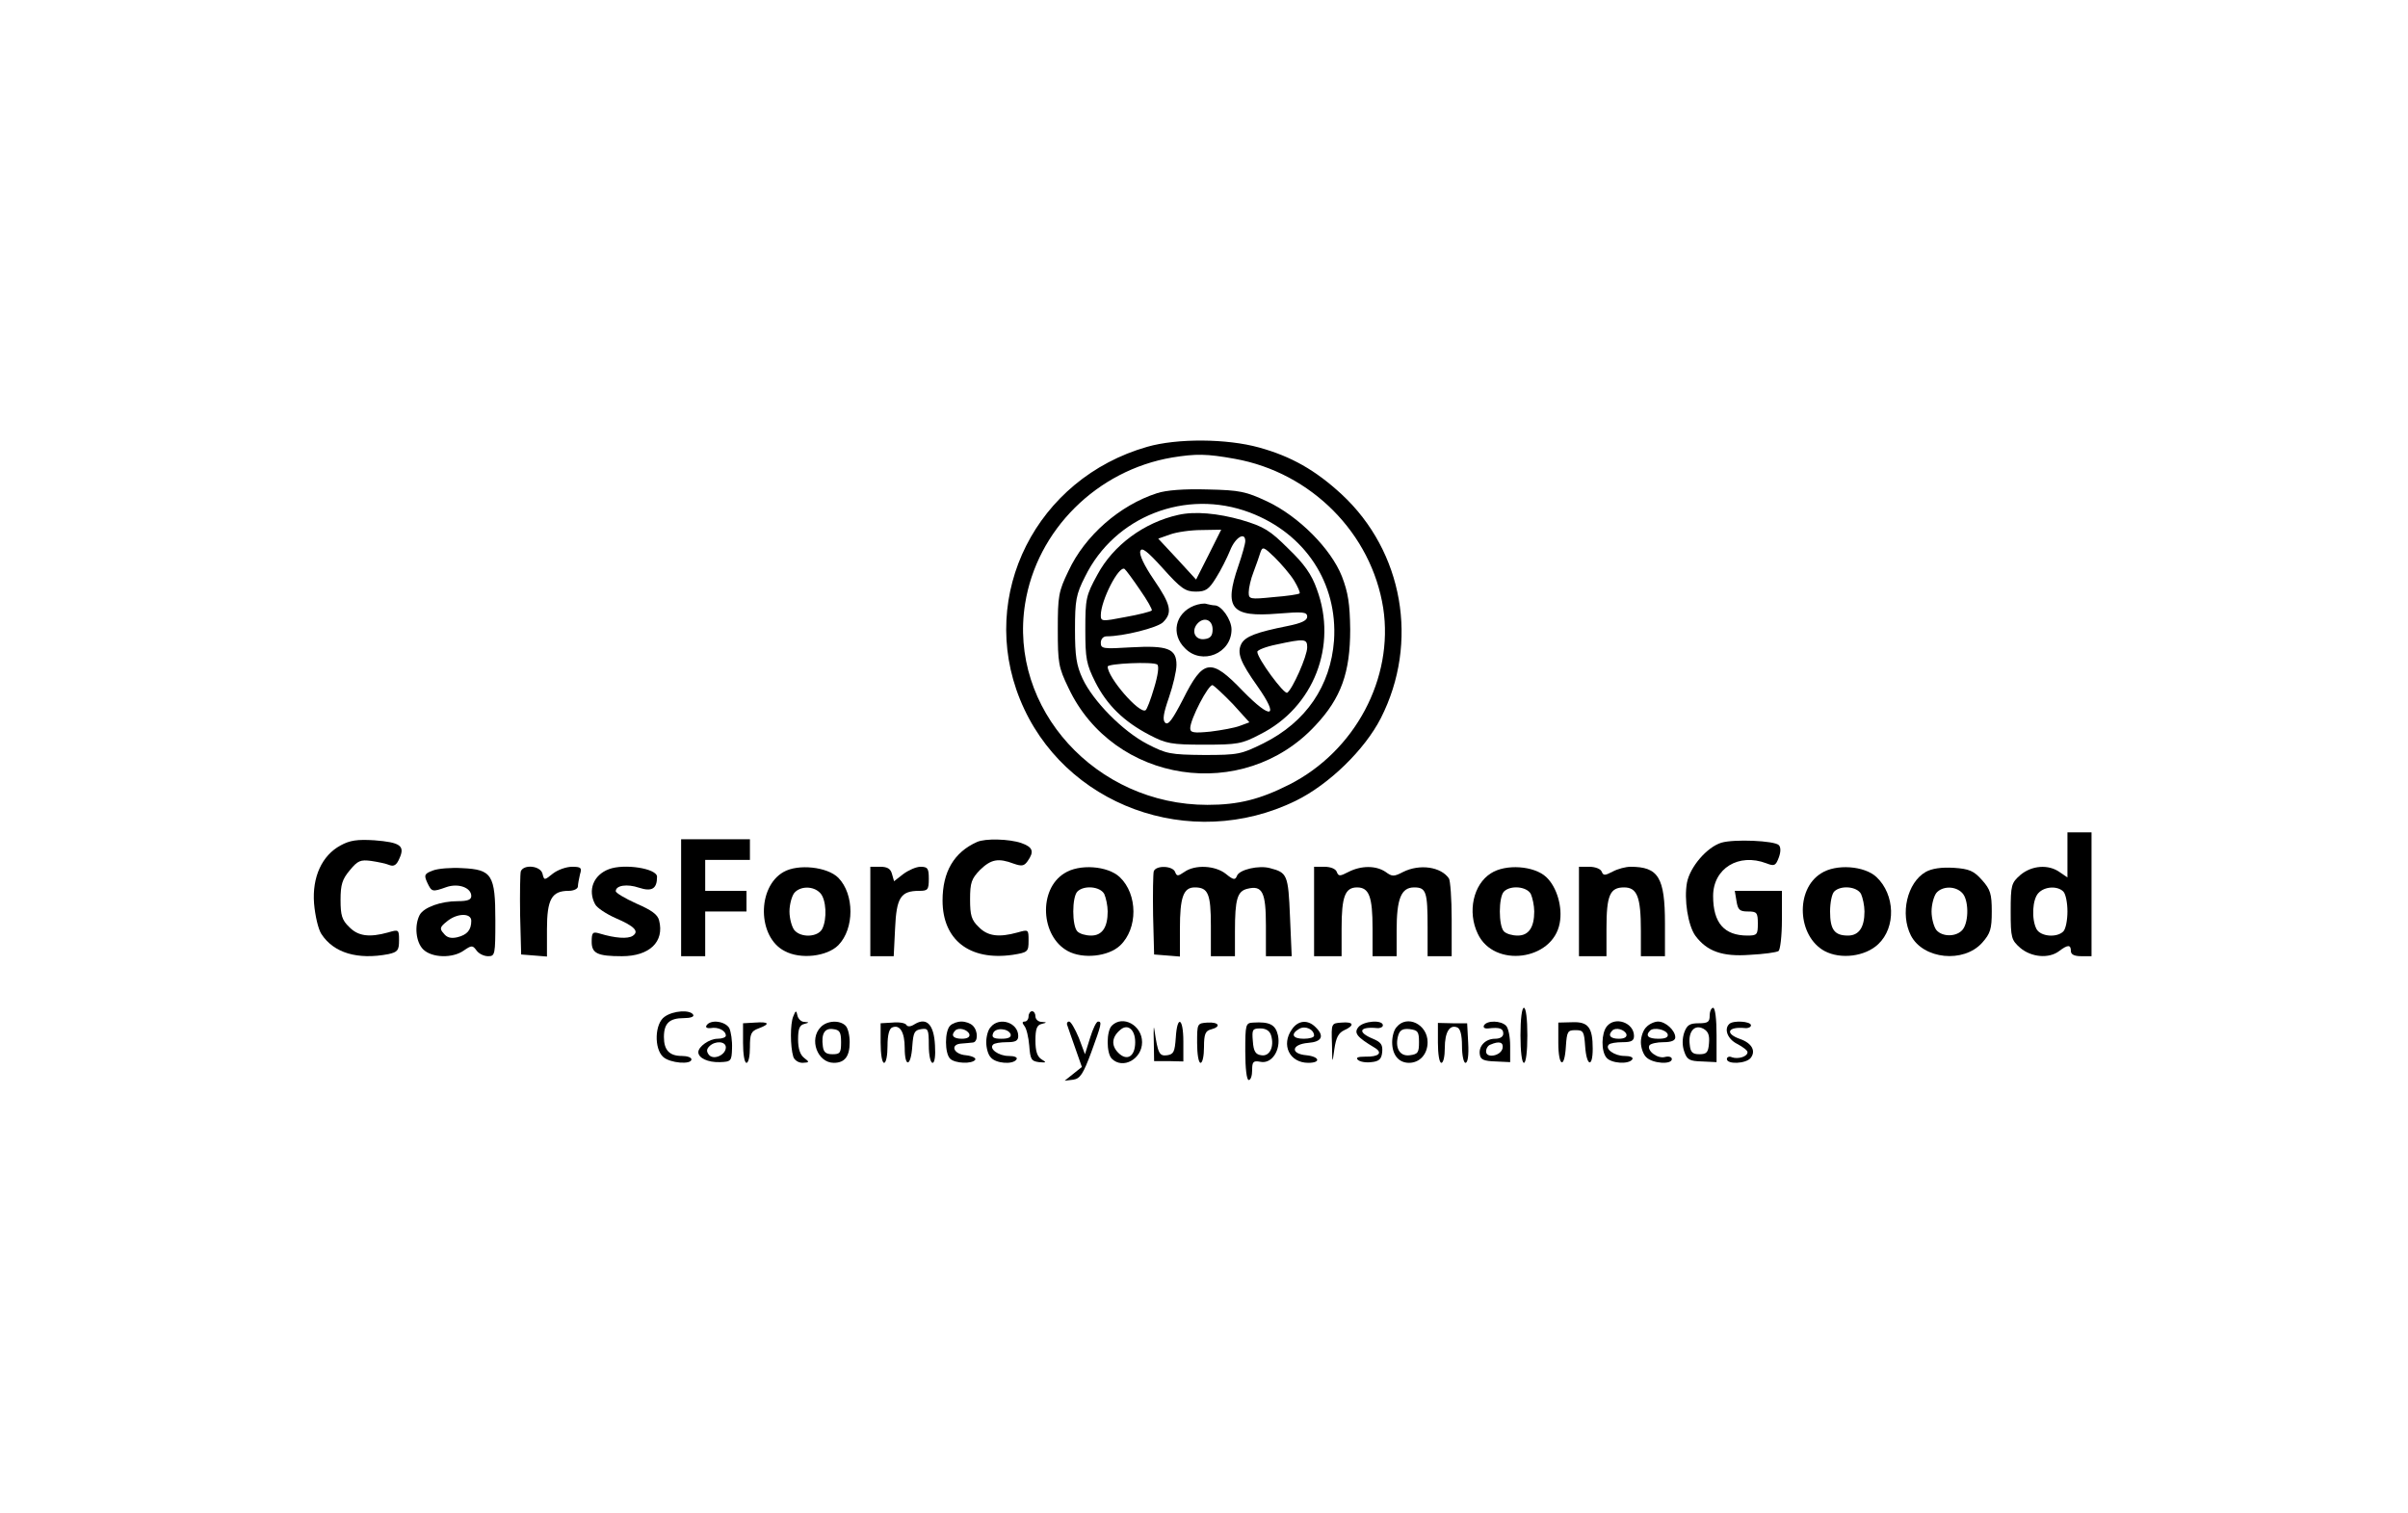 <?xml version="1.0" standalone="no"?>
<!DOCTYPE svg PUBLIC "-//W3C//DTD SVG 20010904//EN"
 "http://www.w3.org/TR/2001/REC-SVG-20010904/DTD/svg10.dtd">
<svg version="1.0" xmlns="http://www.w3.org/2000/svg"
 width="700pt" height="440pt" viewBox="0 0 700 440"
 preserveAspectRatio="xMidYMid meet">

<g transform="translate(0,440) scale(0.1,-0.1)"
fill="#000000" stroke="none">
<path d="M3335 3101 c-322 -92 -493 -430 -370 -734 125 -309 496 -445 802
-295 96 47 200 148 247 240 112 220 65 485 -114 651 -76 70 -146 110 -240 136
-94 26 -238 27 -325 2z m255 -35 c222 -40 397 -217 431 -434 31 -204 -82 -416
-273 -513 -85 -43 -148 -59 -238 -59 -324 0 -579 280 -530 585 34 214 209 388
428 425 69 11 99 11 182 -4z"/>
<path d="M3363 2966 c-108 -35 -209 -123 -257 -226 -29 -60 -31 -73 -31 -170
0 -97 2 -110 31 -170 131 -278 509 -335 718 -109 75 80 101 154 101 279 -1 75
-6 107 -24 154 -32 81 -126 175 -217 218 -62 29 -79 33 -174 35 -68 2 -120 -2
-147 -11z m270 -56 c161 -61 256 -205 245 -372 -10 -132 -81 -237 -205 -299
-65 -32 -73 -34 -173 -34 -98 1 -109 3 -165 32 -71 37 -157 124 -188 190 -18
39 -22 66 -22 143 0 84 3 102 29 153 86 176 293 257 479 187z"/>
<path d="M3425 2903 c-99 -22 -189 -88 -235 -174 -33 -60 -35 -70 -35 -159 0
-85 3 -101 29 -153 34 -67 83 -115 158 -154 48 -25 63 -28 158 -28 97 0 110 2
163 30 156 78 226 258 165 422 -15 43 -37 74 -83 118 -53 53 -71 64 -135 83
-70 20 -137 26 -185 15z m89 -115 l-37 -73 -55 60 -55 59 34 12 c19 7 60 13
92 13 l57 1 -36 -72z m106 39 c0 -8 -9 -40 -20 -72 -43 -124 -21 -150 114
-139 74 6 86 5 86 -9 0 -11 -17 -19 -57 -27 -90 -18 -122 -30 -134 -51 -14
-27 -4 -53 47 -125 64 -91 40 -98 -43 -13 -93 97 -115 94 -174 -24 -30 -58
-43 -77 -52 -68 -8 8 -5 27 11 73 12 35 22 77 22 95 0 47 -25 57 -132 51 -81
-5 -88 -4 -88 13 0 11 7 19 17 19 49 0 148 25 164 41 28 28 23 51 -27 124 -28
41 -43 73 -39 83 4 12 20 0 66 -51 52 -58 65 -67 95 -67 29 0 38 6 59 40 14
22 32 58 41 80 15 38 44 55 44 27z m142 -115 c11 -18 18 -35 16 -37 -2 -3 -37
-8 -76 -11 -69 -7 -72 -6 -72 14 0 12 6 39 14 59 8 21 17 47 20 57 6 18 10 16
42 -15 19 -19 45 -49 56 -67z m-448 -27 c21 -30 37 -58 34 -60 -3 -3 -37 -12
-77 -19 -67 -13 -71 -13 -71 5 0 43 52 145 69 135 4 -3 24 -30 45 -61z m486
-167 c0 -26 -43 -122 -58 -132 -9 -6 -87 100 -87 119 0 5 25 15 55 21 83 18
90 17 90 -8z m-445 -118 c-10 -34 -21 -63 -25 -65 -18 -11 -110 95 -110 127 0
9 132 15 144 6 6 -4 2 -32 -9 -68z m229 -47 l48 -53 -27 -10 c-15 -6 -54 -13
-86 -17 -50 -5 -59 -3 -59 10 0 26 53 128 65 125 5 -2 32 -27 59 -55z"/>
<path d="M3471 2639 c-55 -22 -68 -83 -26 -124 49 -50 135 -15 135 55 0 28
-29 70 -49 70 -5 0 -15 2 -23 4 -7 3 -24 0 -37 -5z m54 -69 c0 -18 -6 -26 -23
-28 -27 -4 -40 22 -22 44 19 22 45 13 45 -16z"/>
<path d="M6010 1914 l0 -65 -22 15 c-33 24 -82 20 -115 -8 -26 -23 -28 -29
-28 -106 0 -77 2 -83 28 -106 32 -27 83 -32 113 -9 25 19 34 19 34 0 0 -10 10
-15 30 -15 l30 0 0 180 0 180 -35 0 -35 0 0 -66z m-12 -106 c7 -7 12 -33 12
-58 0 -25 -5 -51 -12 -58 -19 -19 -66 -15 -78 7 -15 29 -12 87 6 105 18 19 55
21 72 4z"/>
<path d="M990 1942 c-54 -29 -83 -92 -77 -169 3 -35 12 -74 21 -88 36 -56 106
-76 195 -59 27 6 31 11 31 40 0 32 -1 32 -32 23 -54 -15 -87 -11 -113 16 -21
20 -25 34 -25 79 0 44 5 60 27 86 23 28 31 31 62 27 20 -3 44 -8 53 -12 13 -5
21 0 29 19 17 37 3 47 -73 53 -49 3 -71 0 -98 -15z"/>
<path d="M1980 1790 l0 -170 35 0 35 0 0 65 0 65 60 0 60 0 0 30 0 30 -60 0
-60 0 0 45 0 45 65 0 65 0 0 30 0 30 -100 0 -100 0 0 -170z"/>
<path d="M2840 1952 c-67 -30 -100 -87 -100 -170 0 -115 79 -176 204 -158 44
7 46 9 46 41 0 33 0 33 -32 24 -54 -15 -87 -11 -113 16 -21 20 -25 34 -25 80
0 49 4 60 29 86 32 31 53 35 98 18 23 -8 30 -7 40 7 20 28 16 41 -18 53 -35
12 -105 14 -129 3z"/>
<path d="M5004 1950 c-42 -13 -91 -70 -100 -116 -9 -49 3 -124 24 -154 34 -46
79 -62 159 -56 40 2 77 7 83 11 5 3 10 43 10 91 l0 84 -68 0 -69 0 5 -30 c4
-25 9 -30 33 -30 26 0 29 -3 29 -35 0 -32 -2 -35 -30 -35 -68 0 -100 37 -100
115 0 80 74 126 155 95 23 -9 27 -7 36 17 6 16 6 30 0 36 -13 13 -130 18 -167
7z"/>
<path d="M1258 1869 c-24 -9 -26 -13 -16 -35 13 -27 14 -28 56 -13 35 12 72
-2 72 -26 0 -11 -11 -15 -39 -15 -50 0 -99 -18 -111 -40 -16 -31 -11 -79 10
-100 25 -25 86 -27 119 -3 22 15 25 15 36 0 7 -10 22 -17 34 -17 20 0 21 4 21
104 0 133 -10 148 -96 152 -32 2 -71 -1 -86 -7z m112 -146 c0 -27 -12 -41 -41
-48 -18 -4 -30 -1 -39 11 -13 14 -11 19 9 35 30 25 71 25 71 2z"/>
<path d="M1514 1867 c-2 -7 -3 -65 -2 -128 l3 -114 38 -3 37 -3 0 79 c0 88 14
112 63 112 15 0 27 6 27 13 0 6 3 22 6 35 6 19 3 22 -23 22 -17 0 -42 -9 -56
-20 -25 -20 -25 -20 -30 0 -6 23 -54 28 -63 7z"/>
<path d="M1770 1873 c-45 -17 -62 -61 -40 -102 5 -10 32 -28 59 -40 56 -24 70
-39 50 -52 -14 -9 -50 -7 -96 7 -20 6 -23 3 -23 -24 0 -34 17 -42 88 -42 80 0
124 42 108 104 -4 17 -22 30 -66 49 -33 15 -60 31 -60 36 0 17 33 22 68 10 37
-12 52 -3 52 32 0 24 -95 39 -140 22z"/>
<path d="M2278 1865 c-78 -44 -76 -190 3 -230 46 -25 123 -16 156 17 47 48 47
148 0 196 -32 32 -117 41 -159 17z m106 -61 c18 -18 21 -76 6 -105 -13 -24
-62 -26 -81 -3 -7 9 -14 33 -14 54 0 21 7 45 14 54 17 20 55 21 75 0z"/>
<path d="M2530 1750 l0 -130 34 0 34 0 4 81 c4 89 16 109 70 109 25 0 28 3 28
35 0 30 -3 35 -24 35 -13 0 -35 -10 -50 -21 l-27 -21 -6 21 c-4 15 -13 21 -34
21 l-29 0 0 -130z"/>
<path d="M3094 1861 c-76 -47 -69 -183 10 -226 44 -24 118 -16 152 16 52 49
52 149 -1 199 -35 33 -118 39 -161 11z m116 -60 c5 -11 10 -34 10 -51 0 -46
-16 -70 -48 -70 -16 0 -33 5 -40 12 -16 16 -16 100 0 116 19 19 66 15 78 -7z"/>
<path d="M3354 1867 c-2 -7 -3 -65 -2 -128 l3 -114 38 -3 37 -3 0 81 c0 91 10
120 43 120 39 0 47 -18 47 -112 l0 -88 35 0 35 0 0 73 c0 93 7 116 36 123 44
11 54 -10 54 -107 l0 -89 38 0 37 0 -5 115 c-5 122 -8 128 -58 141 -32 9 -89
-4 -96 -22 -5 -13 -10 -13 -32 5 -31 25 -90 28 -121 6 -19 -13 -22 -13 -27 0
-7 18 -55 20 -62 2z"/>
<path d="M3820 1750 l0 -130 40 0 40 0 0 81 c0 92 10 119 45 119 35 0 45 -27
45 -119 l0 -81 35 0 35 0 0 75 c0 92 13 125 51 125 35 0 39 -13 39 -116 l0
-84 35 0 35 0 0 108 c0 59 -4 112 -8 118 -23 34 -85 43 -133 19 -27 -14 -32
-14 -51 0 -28 19 -71 19 -108 0 -25 -13 -29 -13 -34 0 -3 9 -18 15 -36 15
l-30 0 0 -130z"/>
<path d="M4334 1861 c-51 -32 -69 -112 -38 -176 47 -100 218 -78 238 31 9 46
-8 105 -39 134 -35 33 -118 39 -161 11z m116 -60 c5 -11 10 -34 10 -51 0 -46
-16 -70 -48 -70 -16 0 -33 5 -40 12 -16 16 -16 100 0 116 19 19 66 15 78 -7z"/>
<path d="M4590 1750 l0 -130 40 0 40 0 0 81 c0 96 10 119 51 119 38 0 49 -27
49 -126 l0 -74 35 0 35 0 0 95 c0 134 -19 165 -100 165 -14 0 -37 -6 -52 -14
-23 -12 -27 -12 -32 0 -3 8 -19 14 -36 14 l-30 0 0 -130z"/>
<path d="M5294 1861 c-76 -47 -69 -183 10 -226 47 -25 118 -16 156 20 52 49
49 144 -5 195 -35 33 -118 39 -161 11z m116 -60 c5 -11 10 -34 10 -51 0 -46
-16 -70 -48 -70 -39 0 -52 17 -52 70 0 25 5 51 12 58 19 19 66 15 78 -7z"/>
<path d="M5598 1865 c-54 -31 -75 -122 -43 -185 36 -69 153 -81 207 -21 24 27
28 40 28 91 0 51 -4 64 -28 91 -24 27 -37 33 -83 36 -36 2 -63 -2 -81 -12z
m106 -61 c19 -19 20 -82 2 -106 -17 -22 -59 -23 -77 -2 -7 9 -14 33 -14 54 0
21 7 45 14 54 17 20 55 21 75 0z"/>
<path d="M4420 1390 c0 -47 4 -80 10 -80 6 0 10 33 10 80 0 47 -4 80 -10 80
-6 0 -10 -33 -10 -80z"/>
<path d="M4970 1447 c0 -18 -5 -22 -32 -22 -26 0 -34 -5 -42 -27 -6 -18 -6
-38 0 -55 8 -24 15 -28 52 -29 l42 -2 0 79 c0 46 -4 79 -10 79 -5 0 -10 -10
-10 -23z m-2 -80 c-2 -27 -7 -32 -28 -32 -20 0 -26 6 -28 28 -5 38 14 60 40
46 14 -8 18 -19 16 -42z"/>
<path d="M1932 1444 c-29 -20 -31 -93 -4 -117 20 -18 82 -23 82 -7 0 6 -13 10
-28 10 -36 0 -52 17 -52 55 0 40 16 55 58 55 19 0 31 4 27 10 -9 15 -58 12
-83 -6z"/>
<path d="M2306 1445 c-9 -21 -9 -87 0 -117 3 -10 15 -18 27 -18 20 1 21 2 5
14 -12 9 -18 27 -18 54 0 30 4 42 18 45 15 4 15 5 0 6 -9 0 -18 9 -20 19 -3
15 -5 15 -12 -3z"/>
<path d="M2990 1445 c0 -8 -5 -15 -11 -15 -8 0 -8 -4 -1 -13 6 -7 12 -33 14
-57 3 -40 6 -45 28 -48 22 -2 23 -1 8 8 -13 8 -18 24 -18 55 0 33 4 45 18 48
16 4 16 5 0 6 -10 0 -18 8 -18 16 0 8 -4 15 -10 15 -5 0 -10 -7 -10 -15z"/>
<path d="M2054 1419 c-4 -6 1 -9 12 -8 21 4 44 -7 44 -22 0 -5 -11 -9 -24 -9
-24 0 -56 -23 -56 -39 0 -17 28 -30 62 -29 33 1 35 3 36 40 1 22 -3 48 -8 59
-12 20 -54 26 -66 8z m56 -64 c0 -22 -35 -38 -49 -22 -8 10 -7 17 1 25 17 17
48 15 48 -3z"/>
<path d="M2160 1368 c0 -32 4 -58 10 -58 6 0 10 20 10 45 0 39 3 47 25 55 35
13 31 20 -10 17 l-35 -2 0 -57z"/>
<path d="M2386 1414 c-35 -35 -10 -104 38 -104 32 0 46 19 46 60 0 20 -5 41
-12 48 -17 17 -54 15 -72 -4z m59 -44 c0 -31 -3 -35 -25 -35 -19 0 -26 6 -28
23 -5 36 5 54 30 50 19 -2 23 -9 23 -38z"/>
<path d="M2560 1368 c0 -32 4 -58 10 -58 6 0 10 22 10 49 0 32 5 51 14 54 22
9 36 -14 36 -60 0 -58 18 -55 22 5 3 40 6 47 26 50 20 3 22 0 22 -47 0 -29 5
-51 11 -51 6 0 9 20 7 51 -3 60 -24 82 -58 62 -12 -8 -21 -9 -25 -3 -3 6 -22
9 -41 7 l-34 -2 0 -57z"/>
<path d="M2762 1418 c-16 -16 -16 -80 0 -96 14 -14 64 -16 73 -3 3 5 -9 11
-27 13 -37 3 -47 32 -13 34 11 1 26 2 33 3 15 1 16 33 0 49 -7 7 -21 12 -33
12 -12 0 -26 -5 -33 -12z m56 -25 c2 -8 -6 -13 -22 -13 -25 0 -33 10 -19 24
10 10 36 3 41 -11z"/>
<path d="M2880 1414 c-8 -8 -13 -28 -13 -44 0 -16 5 -36 13 -44 14 -18 65 -22
75 -6 4 6 -6 10 -23 10 -29 0 -58 21 -45 33 3 4 21 7 40 7 25 0 33 4 33 18 0
39 -55 57 -80 26z m58 -21 c2 -9 -7 -13 -27 -13 -23 0 -29 4 -24 16 6 17 44
15 51 -3z"/>
<path d="M3103 1418 c2 -7 13 -37 23 -66 l19 -54 -25 -20 -25 -20 25 3 c20 3
29 17 52 79 30 82 32 90 20 90 -5 0 -15 -21 -23 -47 l-15 -48 -18 48 c-11 26
-23 47 -28 47 -6 0 -8 -6 -5 -12z"/>
<path d="M3232 1418 c-16 -16 -16 -80 0 -96 32 -32 88 -1 88 48 0 49 -56 80
-88 48z m68 -48 c0 -42 -24 -56 -49 -31 -22 22 -19 47 7 68 21 17 42 -1 42
-37z"/>
<path d="M3354 1375 l1 -60 43 0 42 -1 0 58 c0 70 -18 78 -22 11 -3 -41 -6
-48 -25 -51 -23 -3 -27 5 -37 73 -2 17 -3 3 -2 -30z"/>
<path d="M3480 1368 c0 -32 4 -58 10 -58 6 0 10 21 10 46 0 37 4 47 20 51 31
8 24 22 -10 20 -30 -2 -30 -3 -30 -59z"/>
<path d="M3620 1343 c0 -49 4 -83 10 -83 6 0 10 13 10 29 0 24 3 28 24 24 33
-7 60 34 51 77 -7 31 -24 40 -72 37 -22 -1 -23 -5 -23 -84z m75 47 c10 -33 -4
-62 -28 -58 -17 2 -23 11 -25 41 -3 34 -1 37 22 37 16 0 27 -7 31 -20z"/>
<path d="M3756 1408 c-33 -46 -7 -98 47 -98 38 0 33 18 -5 22 -48 4 -44 32 5
36 40 3 48 20 21 46 -22 22 -50 20 -68 -6z m64 -19 c0 -5 -13 -9 -30 -9 -33 0
-39 14 -13 29 18 10 43 -2 43 -20z"/>
<path d="M3872 1365 c1 -59 1 -59 7 -15 5 34 12 47 29 55 31 14 27 25 -8 22
-30 -2 -30 -2 -28 -62z"/>
<path d="M3949 1414 c-14 -17 -5 -29 47 -60 25 -15 12 -27 -27 -26 -22 0 -28
-3 -22 -9 6 -6 23 -9 39 -7 23 2 30 9 32 29 2 21 -3 29 -27 39 -46 19 -40 36
12 31 9 -1 17 3 17 8 0 17 -56 13 -71 -5z"/>
<path d="M4060 1414 c-8 -8 -13 -28 -13 -44 0 -37 19 -60 49 -60 31 0 54 25
54 60 0 52 -60 81 -90 44z m65 -44 c0 -30 -3 -35 -27 -38 -30 -4 -44 23 -33
59 5 15 14 19 33 17 24 -3 27 -8 27 -38z"/>
<path d="M4180 1368 c0 -32 4 -58 10 -58 6 0 10 19 10 43 0 46 14 69 36 60 9
-3 14 -22 14 -54 0 -28 5 -49 10 -49 7 0 10 22 8 58 l-3 57 -42 0 -43 1 0 -58z"/>
<path d="M4314 1419 c-3 -6 1 -10 12 -9 34 4 44 0 44 -15 0 -9 -9 -15 -24 -15
-28 0 -49 -22 -44 -47 2 -14 13 -18 46 -19 l42 -2 0 47 c0 26 -5 52 -12 59
-15 15 -55 16 -64 1z m54 -66 c-4 -23 -48 -31 -48 -10 0 9 6 18 13 20 25 11
38 7 35 -10z"/>
<path d="M4530 1368 c0 -69 18 -78 22 -10 3 43 5 47 28 47 23 0 25 -4 28 -47
4 -58 22 -64 22 -7 0 62 -13 79 -60 77 l-40 -1 0 -59z"/>
<path d="M4671 1416 c-16 -20 -17 -72 -1 -91 14 -17 65 -20 75 -5 4 6 -6 10
-23 10 -29 0 -58 21 -45 33 3 4 21 7 40 7 25 0 33 4 33 18 0 39 -55 58 -79 28z
m57 -23 c2 -8 -6 -13 -22 -13 -25 0 -33 10 -19 24 10 10 36 3 41 -11z"/>
<path d="M4786 1414 c-9 -8 -16 -28 -16 -44 0 -16 7 -36 16 -44 18 -18 74 -22
74 -5 0 6 -9 9 -20 6 -22 -6 -54 19 -45 34 4 5 22 9 41 9 23 0 34 5 34 14 0
20 -28 46 -50 46 -10 0 -26 -7 -34 -16z m62 -21 c2 -9 -7 -13 -27 -13 -30 0
-39 9 -24 24 11 10 46 3 51 -11z"/>
<path d="M5027 1423 c-16 -15 -5 -44 23 -58 17 -9 30 -19 30 -24 0 -13 -27
-21 -45 -15 -8 4 -15 1 -15 -5 0 -16 55 -14 69 3 16 20 4 43 -30 55 -46 16
-37 37 14 32 9 -1 17 3 17 8 0 12 -52 15 -63 4z"/>
</g>
</svg>
